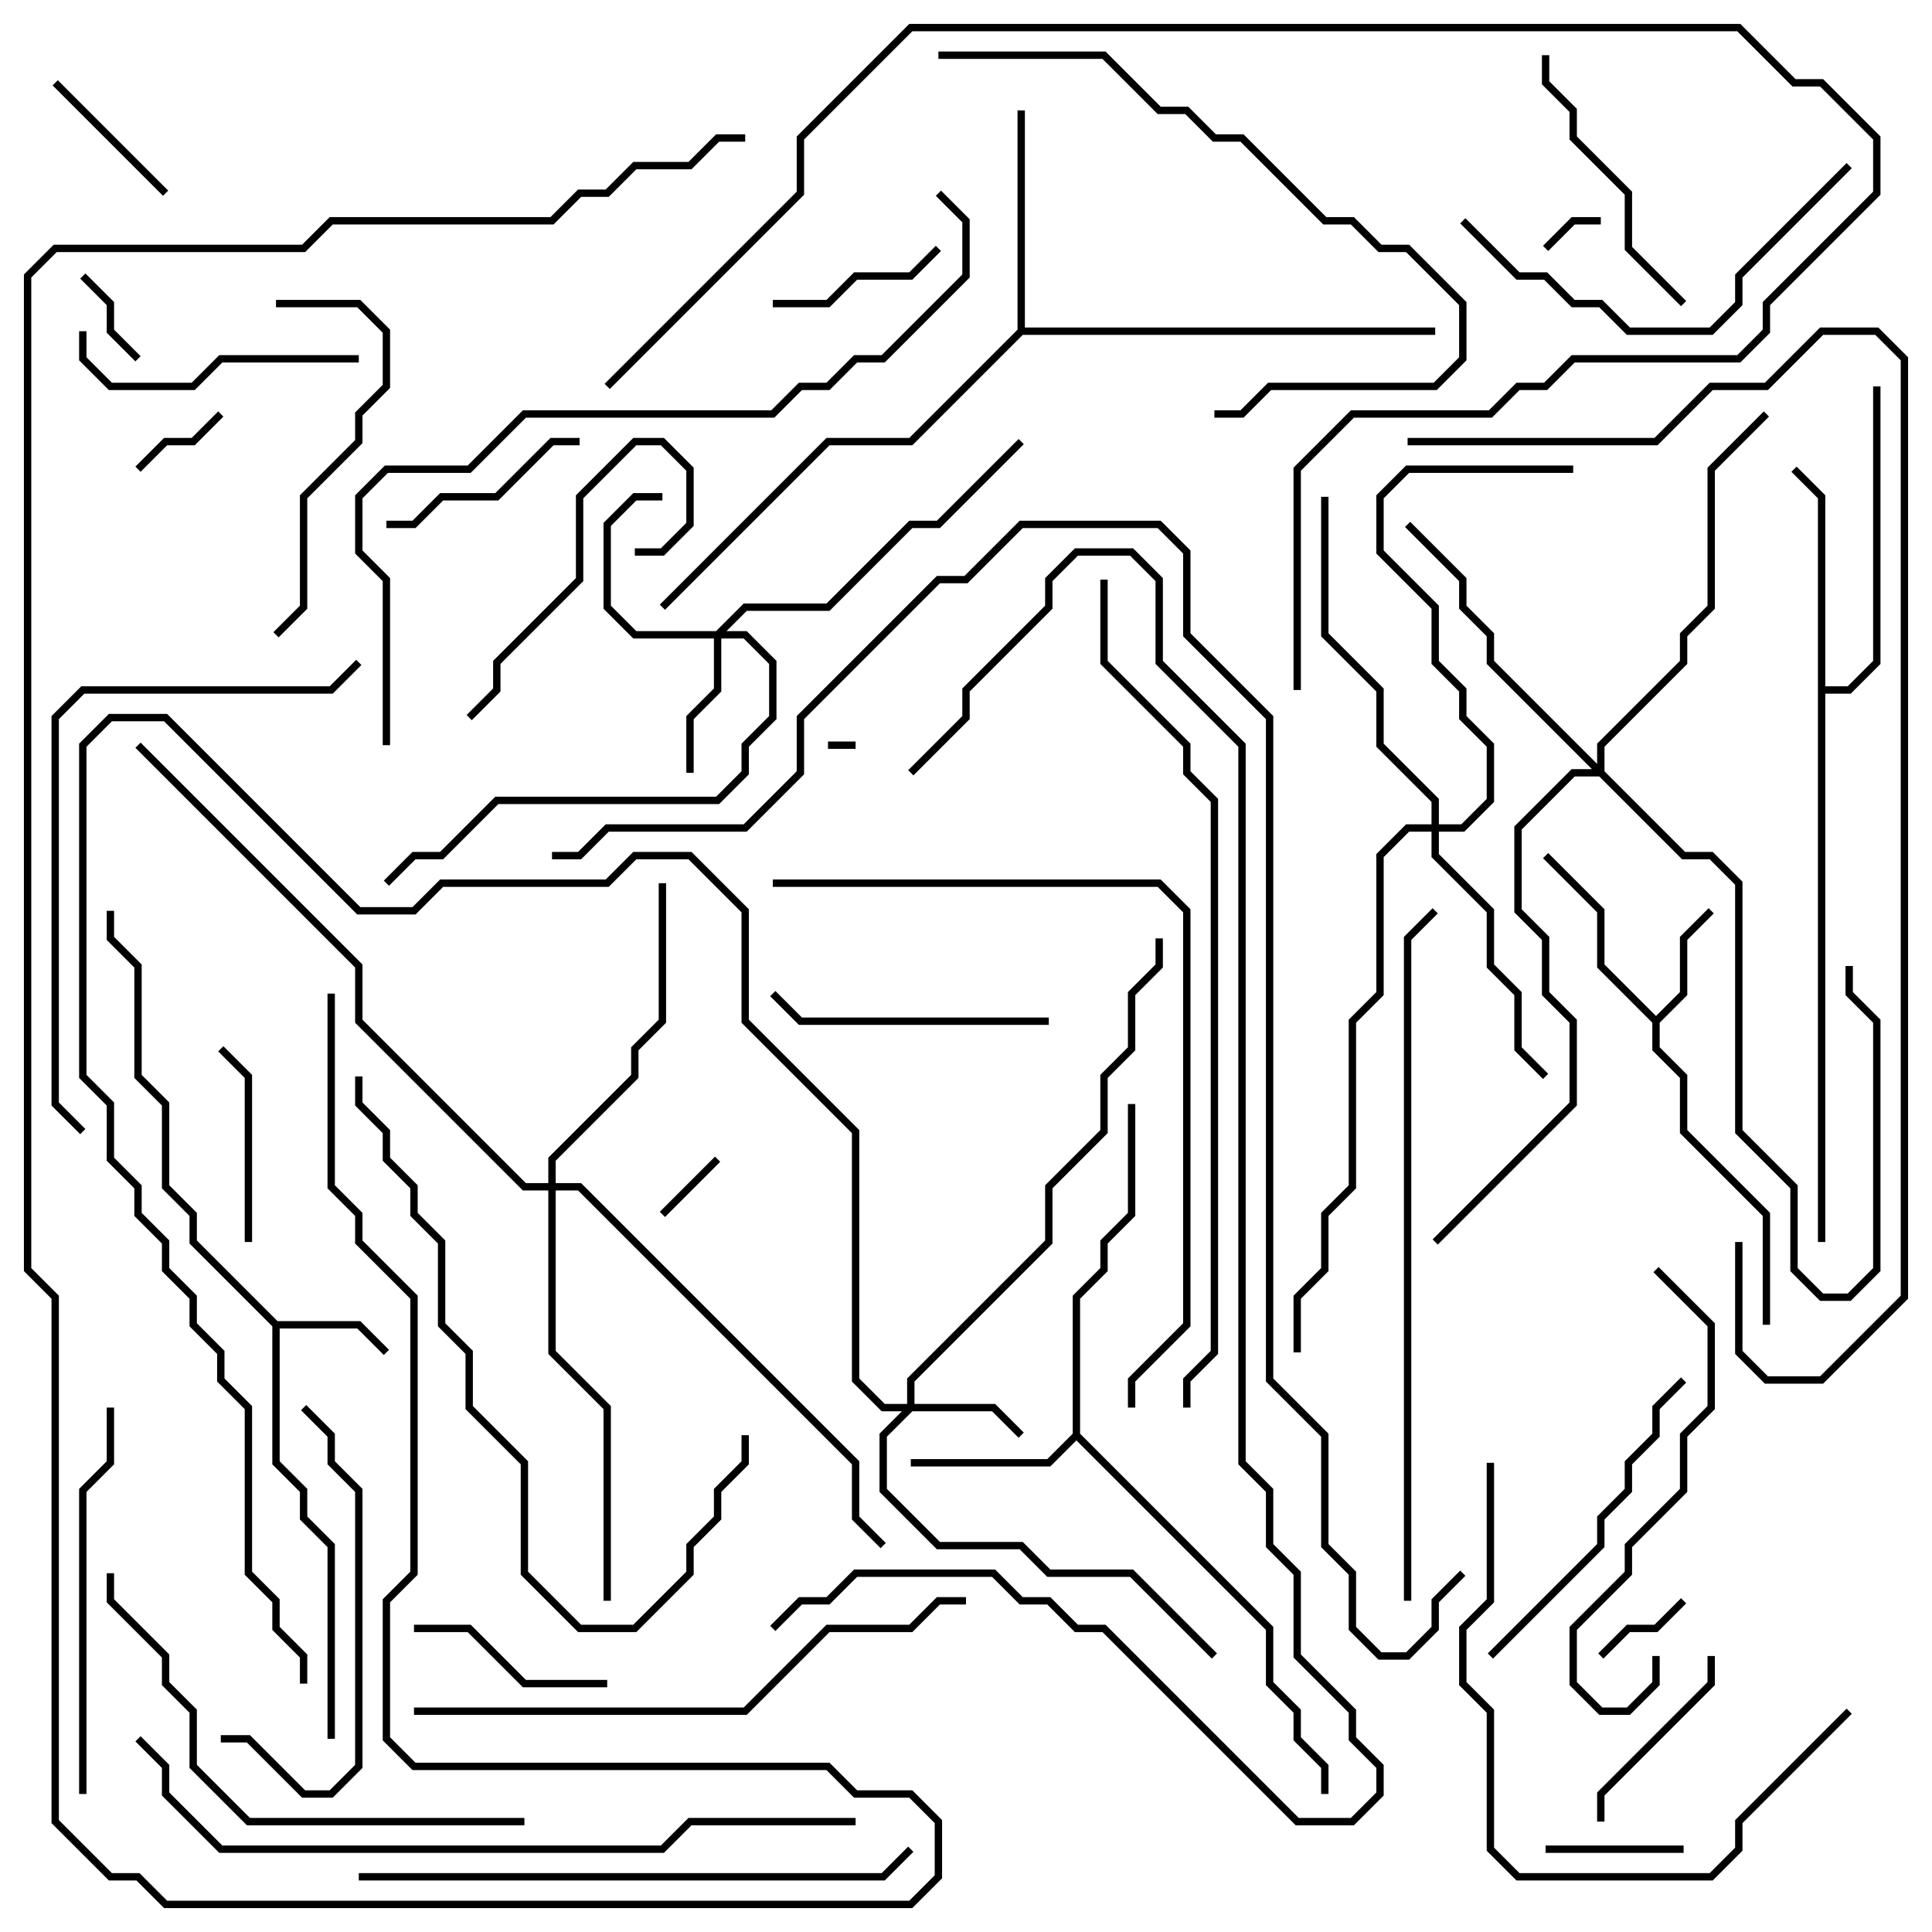 <svg version="1.1" width="105" height="105" xmlns="http://www.w3.org/2000/svg"><path d="M15.083,71.8L19.583,71.8L21.141,73.359L20.859,73.641L19.417,72.2L15.2,72.2L15.2,79.417L16.7,80.917L16.7,82.417L18.2,83.917L18.2,94.5L17.8,94.5L17.8,84.083L16.3,82.583L16.3,81.083L14.8,79.583L14.8,72.083L10.3,67.583L10.3,66.083L8.8,64.583L8.8,60.083L7.3,58.583L7.3,52.583L5.8,51.083L5.8,49.5L6.2,49.5L6.2,50.917L7.7,52.417L7.7,58.417L9.2,59.917L9.2,64.417L10.7,65.917L10.7,67.417z" stroke="none"/><path d="M90,55.217L91.3,53.917L91.3,50.917L92.859,49.359L93.141,49.641L91.7,51.083L91.7,54.083L90.2,55.583L90.2,56.917L91.7,58.417L91.7,61.417L96.2,65.917L96.2,72L95.8,72L95.8,66.083L91.3,61.583L91.3,58.583L89.8,57.083L89.8,55.583L86.8,52.583L86.8,49.583L83.859,46.641L84.141,46.359L87.2,49.417L87.2,52.417z" stroke="none"/><path d="M58.3,77.917L58.3,70.417L59.8,68.917L59.8,67.417L61.3,65.917L61.3,60L61.7,60L61.7,66.083L60.2,67.583L60.2,69.083L58.7,70.583L58.7,77.917L69.2,88.417L69.2,91.417L70.7,92.917L70.7,94.417L72.2,95.917L72.2,97.5L71.8,97.5L71.8,96.083L70.3,94.583L70.3,93.083L68.8,91.583L68.8,88.583L58.5,78.283L57.083,79.7L49.5,79.7L49.5,79.3L56.917,79.3z" stroke="none"/><path d="M55.3,17.917L55.3,6L55.7,6L55.7,17.8L78,17.8L78,18.2L55.583,18.2L49.583,24.2L45.083,24.2L36.141,33.141L35.859,32.859L44.917,23.8L49.417,23.8z" stroke="none"/><path d="M98.8,27.083L97.359,25.641L97.641,25.359L99.2,26.917L99.2,37.3L100.417,37.3L101.8,35.917L101.8,21L102.2,21L102.2,36.083L100.583,37.7L99.2,37.7L99.2,67.5L98.8,67.5z" stroke="none"/><path d="M49.3,76.3L49.3,74.917L56.8,67.417L56.8,64.417L59.8,61.417L59.8,58.417L61.3,56.917L61.3,53.917L62.8,52.417L62.8,51L63.2,51L63.2,52.583L61.7,54.083L61.7,57.083L60.2,58.583L60.2,61.583L57.2,64.583L57.2,67.583L49.7,75.083L49.7,76.3L54.083,76.3L55.641,77.859L55.359,78.141L53.917,76.7L49.583,76.7L48.2,78.083L48.2,80.917L51.083,83.8L55.583,83.8L57.083,85.3L61.583,85.3L66.141,89.859L65.859,90.141L61.417,85.7L56.917,85.7L55.417,84.2L50.917,84.2L47.8,81.083L47.8,77.917L49.017,76.7L47.917,76.7L46.3,75.083L46.3,61.583L40.3,55.583L40.3,49.583L37.417,46.7L34.583,46.7L33.083,48.2L24.083,48.2L22.583,49.7L19.417,49.7L8.917,39.2L6.083,39.2L4.7,40.583L4.7,58.417L6.2,59.917L6.2,62.917L7.7,64.417L7.7,65.917L9.2,67.417L9.2,68.917L10.7,70.417L10.7,71.917L12.2,73.417L12.2,74.917L13.7,76.417L13.7,85.417L15.2,86.917L15.2,88.417L16.7,89.917L16.7,91.5L16.3,91.5L16.3,90.083L14.8,88.583L14.8,87.083L13.3,85.583L13.3,76.583L11.8,75.083L11.8,73.583L10.3,72.083L10.3,70.583L8.8,69.083L8.8,67.583L7.3,66.083L7.3,64.583L5.8,63.083L5.8,60.083L4.3,58.583L4.3,40.417L5.917,38.8L9.083,38.8L19.583,49.3L22.417,49.3L23.917,47.8L32.917,47.8L34.417,46.3L37.583,46.3L40.7,49.417L40.7,55.417L46.7,61.417L46.7,74.917L48.083,76.3z" stroke="none"/><path d="M38.917,34.3L40.417,32.8L44.917,32.8L49.417,28.3L50.917,28.3L55.359,23.859L55.641,24.141L51.083,28.7L49.583,28.7L45.083,33.2L40.583,33.2L39.483,34.3L40.583,34.3L42.2,35.917L42.2,39.083L40.7,40.583L40.7,42.083L39.083,43.7L27.083,43.7L24.083,46.7L22.583,46.7L21.141,48.141L20.859,47.859L22.417,46.3L23.917,46.3L26.917,43.3L38.917,43.3L40.3,41.917L40.3,40.417L41.8,38.917L41.8,36.083L40.417,34.7L39.2,34.7L39.2,37.583L37.7,39.083L37.7,42L37.3,42L37.3,38.917L38.8,37.417L38.8,34.7L34.417,34.7L32.8,33.083L32.8,28.417L34.417,26.8L36,26.8L36,27.2L34.583,27.2L33.2,28.583L33.2,32.917L34.583,34.3z" stroke="none"/><path d="M77.8,44.8L77.8,43.583L74.8,40.583L74.8,37.583L71.8,34.583L71.8,27L72.2,27L72.2,34.417L75.2,37.417L75.2,40.417L78.2,43.417L78.2,44.8L79.417,44.8L80.8,43.417L80.8,40.583L79.3,39.083L79.3,37.583L77.8,36.083L77.8,33.083L74.8,30.083L74.8,26.917L76.417,25.3L85.5,25.3L85.5,25.7L76.583,25.7L75.2,27.083L75.2,29.917L78.2,32.917L78.2,35.917L79.7,37.417L79.7,38.917L81.2,40.417L81.2,43.583L79.583,45.2L78.2,45.2L78.2,46.417L81.2,49.417L81.2,52.417L82.7,53.917L82.7,56.917L84.141,58.359L83.859,58.641L82.3,57.083L82.3,54.083L80.8,52.583L80.8,49.583L77.8,46.583L77.8,45.2L76.583,45.2L75.2,46.583L75.2,54.083L73.7,55.583L73.7,64.583L72.2,66.083L72.2,69.083L70.7,70.583L70.7,73.5L70.3,73.5L70.3,70.417L71.8,68.917L71.8,65.917L73.3,64.417L73.3,55.417L74.8,53.917L74.8,46.417L76.417,44.8z" stroke="none"/><path d="M86.8,41.517L86.8,40.417L91.3,35.917L91.3,34.417L92.8,32.917L92.8,25.417L95.859,22.359L96.141,22.641L93.2,25.583L93.2,33.083L91.7,34.583L91.7,36.083L87.2,40.583L87.2,41.917L91.583,46.3L93.083,46.3L94.7,47.917L94.7,61.417L97.7,64.417L97.7,68.917L99.083,70.3L100.417,70.3L101.8,68.917L101.8,55.583L100.3,54.083L100.3,52.5L100.7,52.5L100.7,53.917L102.2,55.417L102.2,69.083L100.583,70.7L98.917,70.7L97.3,69.083L97.3,64.583L94.3,61.583L94.3,48.083L92.917,46.7L91.417,46.7L86.917,42.2L85.583,42.2L82.7,45.083L82.7,49.417L84.2,50.917L84.2,53.917L85.7,55.417L85.7,60.083L78.141,67.641L77.859,67.359L85.3,59.917L85.3,55.583L83.8,54.083L83.8,51.083L82.3,49.583L82.3,44.917L85.417,41.8L86.517,41.8L80.8,36.083L80.8,34.583L79.3,33.083L79.3,31.583L76.359,28.641L76.641,28.359L79.7,31.417L79.7,32.917L81.2,34.417L81.2,35.917z" stroke="none"/><path d="M29.8,64.3L29.8,62.917L34.3,58.417L34.3,56.917L35.8,55.417L35.8,48L36.2,48L36.2,55.583L34.7,57.083L34.7,58.583L30.2,63.083L30.2,64.3L31.583,64.3L46.7,79.417L46.7,82.417L48.141,83.859L47.859,84.141L46.3,82.583L46.3,79.583L31.417,64.7L30.2,64.7L30.2,73.417L33.2,76.417L33.2,87L32.8,87L32.8,76.583L29.8,73.583L29.8,64.7L28.417,64.7L19.3,55.583L19.3,52.583L7.359,40.641L7.641,40.359L19.7,52.417L19.7,55.417L28.583,64.3z" stroke="none"/><path d="M45,40.7L45,40.3L46.5,40.3L46.5,40.7z" stroke="none"/><path d="M84.141,13.641L83.859,13.359L85.417,11.8L87,11.8L87,12.2L85.583,12.2z" stroke="none"/><path d="M36.141,66.141L35.859,65.859L38.859,62.859L39.141,63.141z" stroke="none"/><path d="M4.359,15.141L4.641,14.859L6.2,16.417L6.2,17.917L7.641,19.359L7.359,19.641L5.8,18.083L5.8,16.583z" stroke="none"/><path d="M7.641,25.641L7.359,25.359L8.917,23.8L10.417,23.8L11.859,22.359L12.141,22.641L10.583,24.2L9.083,24.2z" stroke="none"/><path d="M91.359,86.859L91.641,87.141L90.083,88.7L88.583,88.7L87.141,90.141L86.859,89.859L88.417,88.3L89.917,88.3z" stroke="none"/><path d="M91.5,100.3L91.5,100.7L84,100.7L84,100.3z" stroke="none"/><path d="M2.859,4.641L3.141,4.359L9.141,10.359L8.859,10.641z" stroke="none"/><path d="M42,16.7L42,16.3L44.917,16.3L46.417,14.8L49.417,14.8L50.859,13.359L51.141,13.641L49.583,15.2L46.583,15.2L45.083,16.7z" stroke="none"/><path d="M13.7,67.5L13.3,67.5L13.3,58.583L11.859,57.141L12.141,56.859L13.7,58.417z" stroke="none"/><path d="M92.8,90L93.2,90L93.2,91.583L87.2,97.583L87.2,99L86.8,99L86.8,97.417L92.8,91.417z" stroke="none"/><path d="M33,91.3L33,91.7L28.417,91.7L25.417,88.7L22.5,88.7L22.5,88.3L25.583,88.3L28.583,91.3z" stroke="none"/><path d="M31.5,23.8L31.5,24.2L30.083,24.2L27.083,27.2L24.083,27.2L22.583,28.7L21,28.7L21,28.3L22.417,28.3L23.917,26.8L26.917,26.8L29.917,23.8z" stroke="none"/><path d="M25.641,39.141L25.359,38.859L26.8,37.417L26.8,35.917L31.3,31.417L31.3,26.917L34.417,23.8L36.083,23.8L37.7,25.417L37.7,28.583L36.083,30.2L34.5,30.2L34.5,29.8L35.917,29.8L37.3,28.417L37.3,25.583L35.917,24.2L34.583,24.2L31.7,27.083L31.7,31.583L27.2,36.083L27.2,37.583z" stroke="none"/><path d="M19.5,19.3L19.5,19.7L12.083,19.7L10.583,21.2L5.917,21.2L4.3,19.583L4.3,18L4.7,18L4.7,19.417L6.083,20.8L10.417,20.8L11.917,19.3z" stroke="none"/><path d="M57,55.3L57,55.7L43.417,55.7L41.859,54.141L42.141,53.859L43.583,55.3z" stroke="none"/><path d="M83.8,3L84.2,3L84.2,4.417L85.7,5.917L85.7,7.417L88.7,10.417L88.7,13.417L91.641,16.359L91.359,16.641L88.3,13.583L88.3,10.583L85.3,7.583L85.3,6.083L83.8,4.583z" stroke="none"/><path d="M15,16.7L15,16.3L19.583,16.3L21.2,17.917L21.2,21.083L19.7,22.583L19.7,24.083L16.7,27.083L16.7,33.083L15.141,34.641L14.859,34.359L16.3,32.917L16.3,26.917L19.3,23.917L19.3,22.417L20.8,20.917L20.8,18.083L19.417,16.7z" stroke="none"/><path d="M81.141,90.141L80.859,89.859L86.8,83.917L86.8,82.417L88.3,80.917L88.3,79.417L89.8,77.917L89.8,76.417L91.359,74.859L91.641,75.141L90.2,76.583L90.2,78.083L88.7,79.583L88.7,81.083L87.2,82.583L87.2,84.083z" stroke="none"/><path d="M16.359,76.641L16.641,76.359L18.2,77.917L18.2,79.417L19.7,80.917L19.7,96.083L18.083,97.7L16.417,97.7L13.417,94.7L12,94.7L12,94.3L13.583,94.3L16.583,97.3L17.917,97.3L19.3,95.917L19.3,81.083L17.8,79.583L17.8,78.083z" stroke="none"/><path d="M89.859,69.141L90.141,68.859L93.2,71.917L93.2,76.583L91.7,78.083L91.7,81.083L88.7,84.083L88.7,85.583L85.7,88.583L85.7,91.417L87.083,92.8L88.417,92.8L89.8,91.417L89.8,90L90.2,90L90.2,91.583L88.583,93.2L86.917,93.2L85.3,91.583L85.3,88.417L88.3,85.417L88.3,83.917L91.3,80.917L91.3,77.917L92.8,76.417L92.8,72.083z" stroke="none"/><path d="M5.8,76.5L6.2,76.5L6.2,79.583L4.7,81.083L4.7,97.5L4.3,97.5L4.3,80.917L5.8,79.417z" stroke="none"/><path d="M100.359,8.859L100.641,9.141L94.7,15.083L94.7,16.583L93.083,18.2L88.417,18.2L86.917,16.7L85.417,16.7L83.917,15.2L82.417,15.2L79.359,12.141L79.641,11.859L82.583,14.8L84.083,14.8L85.583,16.3L87.083,16.3L88.583,17.8L92.917,17.8L94.3,16.417L94.3,14.917z" stroke="none"/><path d="M100.359,92.859L100.641,93.141L94.7,99.083L94.7,100.583L93.083,102.2L82.417,102.2L80.8,100.583L80.8,93.083L79.3,91.583L79.3,88.417L80.8,86.917L80.8,79.5L81.2,79.5L81.2,87.083L79.7,88.583L79.7,91.417L81.2,92.917L81.2,100.417L82.583,101.8L92.917,101.8L94.3,100.417L94.3,98.917z" stroke="none"/><path d="M51,3.2L51,2.8L60.083,2.8L63.083,5.8L64.583,5.8L66.083,7.3L67.583,7.3L72.083,11.8L73.583,11.8L75.083,13.3L76.583,13.3L79.7,16.417L79.7,19.583L78.083,21.2L69.083,21.2L67.583,22.7L66,22.7L66,22.3L67.417,22.3L68.917,20.8L77.917,20.8L79.3,19.417L79.3,16.583L76.417,13.7L74.917,13.7L73.417,12.2L71.917,12.2L67.417,7.7L65.917,7.7L64.417,6.2L62.917,6.2L59.917,3.2z" stroke="none"/><path d="M28.5,98.8L28.5,99.2L13.417,99.2L10.3,96.083L10.3,93.083L8.8,91.583L8.8,90.083L5.8,87.083L5.8,85.5L6.2,85.5L6.2,86.917L9.2,89.917L9.2,91.417L10.7,92.917L10.7,95.917L13.583,98.8z" stroke="none"/><path d="M19.3,58.5L19.7,58.5L19.7,59.917L21.2,61.417L21.2,62.917L22.7,64.417L22.7,65.917L24.2,67.417L24.2,71.917L25.7,73.417L25.7,76.417L28.7,79.417L28.7,85.417L31.583,88.3L34.417,88.3L37.3,85.417L37.3,83.917L38.8,82.417L38.8,80.917L40.3,79.417L40.3,78L40.7,78L40.7,79.583L39.2,81.083L39.2,82.583L37.7,84.083L37.7,85.583L34.583,88.7L31.417,88.7L28.3,85.583L28.3,79.583L25.3,76.583L25.3,73.583L23.8,72.083L23.8,67.583L22.3,66.083L22.3,64.583L20.8,63.083L20.8,61.583L19.3,60.083z" stroke="none"/><path d="M4.641,61.359L4.359,61.641L2.8,60.083L2.8,38.917L4.417,37.3L17.917,37.3L19.359,35.859L19.641,36.141L18.083,37.7L4.583,37.7L3.2,39.083L3.2,59.917z" stroke="none"/><path d="M19.5,102.2L19.5,101.8L47.917,101.8L49.359,100.359L49.641,100.641L48.083,102.2z" stroke="none"/><path d="M22.5,93.2L22.5,92.8L40.417,92.8L44.917,88.3L49.417,88.3L50.917,86.8L52.5,86.8L52.5,87.2L51.083,87.2L49.583,88.7L45.083,88.7L40.583,93.2z" stroke="none"/><path d="M42,48.2L42,47.8L63.083,47.8L64.7,49.417L64.7,72.083L61.7,75.083L61.7,76.5L61.3,76.5L61.3,74.917L64.3,71.917L64.3,49.583L62.917,48.2z" stroke="none"/><path d="M76.7,87L76.3,87L76.3,50.917L77.859,49.359L78.141,49.641L76.7,51.083z" stroke="none"/><path d="M7.359,94.641L7.641,94.359L9.2,95.917L9.2,97.417L12.083,100.3L35.917,100.3L37.417,98.8L46.5,98.8L46.5,99.2L37.583,99.2L36.083,100.7L11.917,100.7L8.8,97.583L8.8,96.083z" stroke="none"/><path d="M33.141,21.141L32.859,20.859L43.3,10.417L43.3,7.417L49.417,1.3L94.583,1.3L97.583,4.3L99.083,4.3L102.2,7.417L102.2,10.583L96.2,16.583L96.2,18.083L94.583,19.7L85.583,19.7L84.083,21.2L82.583,21.2L81.083,22.7L73.583,22.7L70.7,25.583L70.7,37.5L70.3,37.5L70.3,25.417L73.417,22.3L80.917,22.3L82.417,20.8L83.917,20.8L85.417,19.3L94.417,19.3L95.8,17.917L95.8,16.417L101.8,10.417L101.8,7.583L98.917,4.7L97.417,4.7L94.417,1.7L49.583,1.7L43.7,7.583L43.7,10.583z" stroke="none"/><path d="M21.2,40.5L20.8,40.5L20.8,31.583L19.3,30.083L19.3,26.917L20.917,25.3L25.417,25.3L28.417,22.3L41.917,22.3L43.417,20.8L44.917,20.8L46.417,19.3L47.917,19.3L52.3,14.917L52.3,12.083L50.859,10.641L51.141,10.359L52.7,11.917L52.7,15.083L48.083,19.7L46.583,19.7L45.083,21.2L43.583,21.2L42.083,22.7L28.583,22.7L25.583,25.7L21.083,25.7L19.7,27.083L19.7,29.917L21.2,31.417z" stroke="none"/><path d="M64.7,76.5L64.3,76.5L64.3,74.917L65.8,73.417L65.8,43.583L64.3,42.083L64.3,40.583L59.8,36.083L59.8,31.5L60.2,31.5L60.2,35.917L64.7,40.417L64.7,41.917L66.2,43.417L66.2,73.583L64.7,75.083z" stroke="none"/><path d="M76.5,24.2L76.5,23.8L89.917,23.8L92.917,20.8L95.917,20.8L98.917,17.8L102.083,17.8L103.7,19.417L103.7,70.583L99.083,75.2L95.917,75.2L94.3,73.583L94.3,67.5L94.7,67.5L94.7,73.417L96.083,74.8L98.917,74.8L103.3,70.417L103.3,19.583L101.917,18.2L99.083,18.2L96.083,21.2L93.083,21.2L90.083,24.2z" stroke="none"/><path d="M49.641,42.141L49.359,41.859L52.3,38.917L52.3,37.417L56.8,32.917L56.8,31.417L58.417,29.8L61.583,29.8L63.2,31.417L63.2,35.917L67.7,40.417L67.7,79.417L69.2,80.917L69.2,83.917L70.7,85.417L70.7,89.917L73.7,92.917L73.7,94.417L75.2,95.917L75.2,97.583L73.583,99.2L70.417,99.2L59.917,88.7L58.417,88.7L56.917,87.2L55.417,87.2L53.917,85.7L46.583,85.7L45.083,87.2L43.583,87.2L42.141,88.641L41.859,88.359L43.417,86.8L44.917,86.8L46.417,85.3L54.083,85.3L55.583,86.8L57.083,86.8L58.583,88.3L60.083,88.3L70.583,98.8L73.417,98.8L74.8,97.417L74.8,96.083L73.3,94.583L73.3,93.083L70.3,90.083L70.3,85.583L68.8,84.083L68.8,81.083L67.3,79.583L67.3,40.583L62.8,36.083L62.8,31.583L61.417,30.2L58.583,30.2L57.2,31.583L57.2,33.083L52.7,37.583L52.7,39.083z" stroke="none"/><path d="M17.8,54L18.2,54L18.2,64.417L19.7,65.917L19.7,67.417L22.7,70.417L22.7,85.583L21.2,87.083L21.2,94.417L22.583,95.8L45.083,95.8L46.583,97.3L49.583,97.3L51.2,98.917L51.2,102.083L49.583,103.7L8.917,103.7L7.417,102.2L5.917,102.2L2.8,99.083L2.8,70.583L1.3,69.083L1.3,14.917L2.917,13.3L16.417,13.3L17.917,11.8L29.917,11.8L31.417,10.3L32.917,10.3L34.417,8.8L37.417,8.8L38.917,7.3L40.5,7.3L40.5,7.7L39.083,7.7L37.583,9.2L34.583,9.2L33.083,10.7L31.583,10.7L30.083,12.2L18.083,12.2L16.583,13.7L3.083,13.7L1.7,15.083L1.7,68.917L3.2,70.417L3.2,98.917L6.083,101.8L7.583,101.8L9.083,103.3L49.417,103.3L50.8,101.917L50.8,99.083L49.417,97.7L46.417,97.7L44.917,96.2L22.417,96.2L20.8,94.583L20.8,86.917L22.3,85.417L22.3,70.583L19.3,67.583L19.3,66.083L17.8,64.583z" stroke="none"/><path d="M30,46.7L30,46.3L31.417,46.3L32.917,44.8L40.417,44.8L43.3,41.917L43.3,38.917L50.917,31.3L52.417,31.3L55.417,28.3L63.083,28.3L64.7,29.917L64.7,34.417L69.2,38.917L69.2,74.917L72.2,77.917L72.2,83.917L73.7,85.417L73.7,88.417L75.083,89.8L76.417,89.8L77.8,88.417L77.8,86.917L79.359,85.359L79.641,85.641L78.2,87.083L78.2,88.583L76.583,90.2L74.917,90.2L73.3,88.583L73.3,85.583L71.8,84.083L71.8,78.083L68.8,75.083L68.8,39.083L64.3,34.583L64.3,30.083L62.917,28.7L55.583,28.7L52.583,31.7L51.083,31.7L43.7,39.083L43.7,42.083L40.583,45.2L33.083,45.2L31.583,46.7z" stroke="none"/></svg>